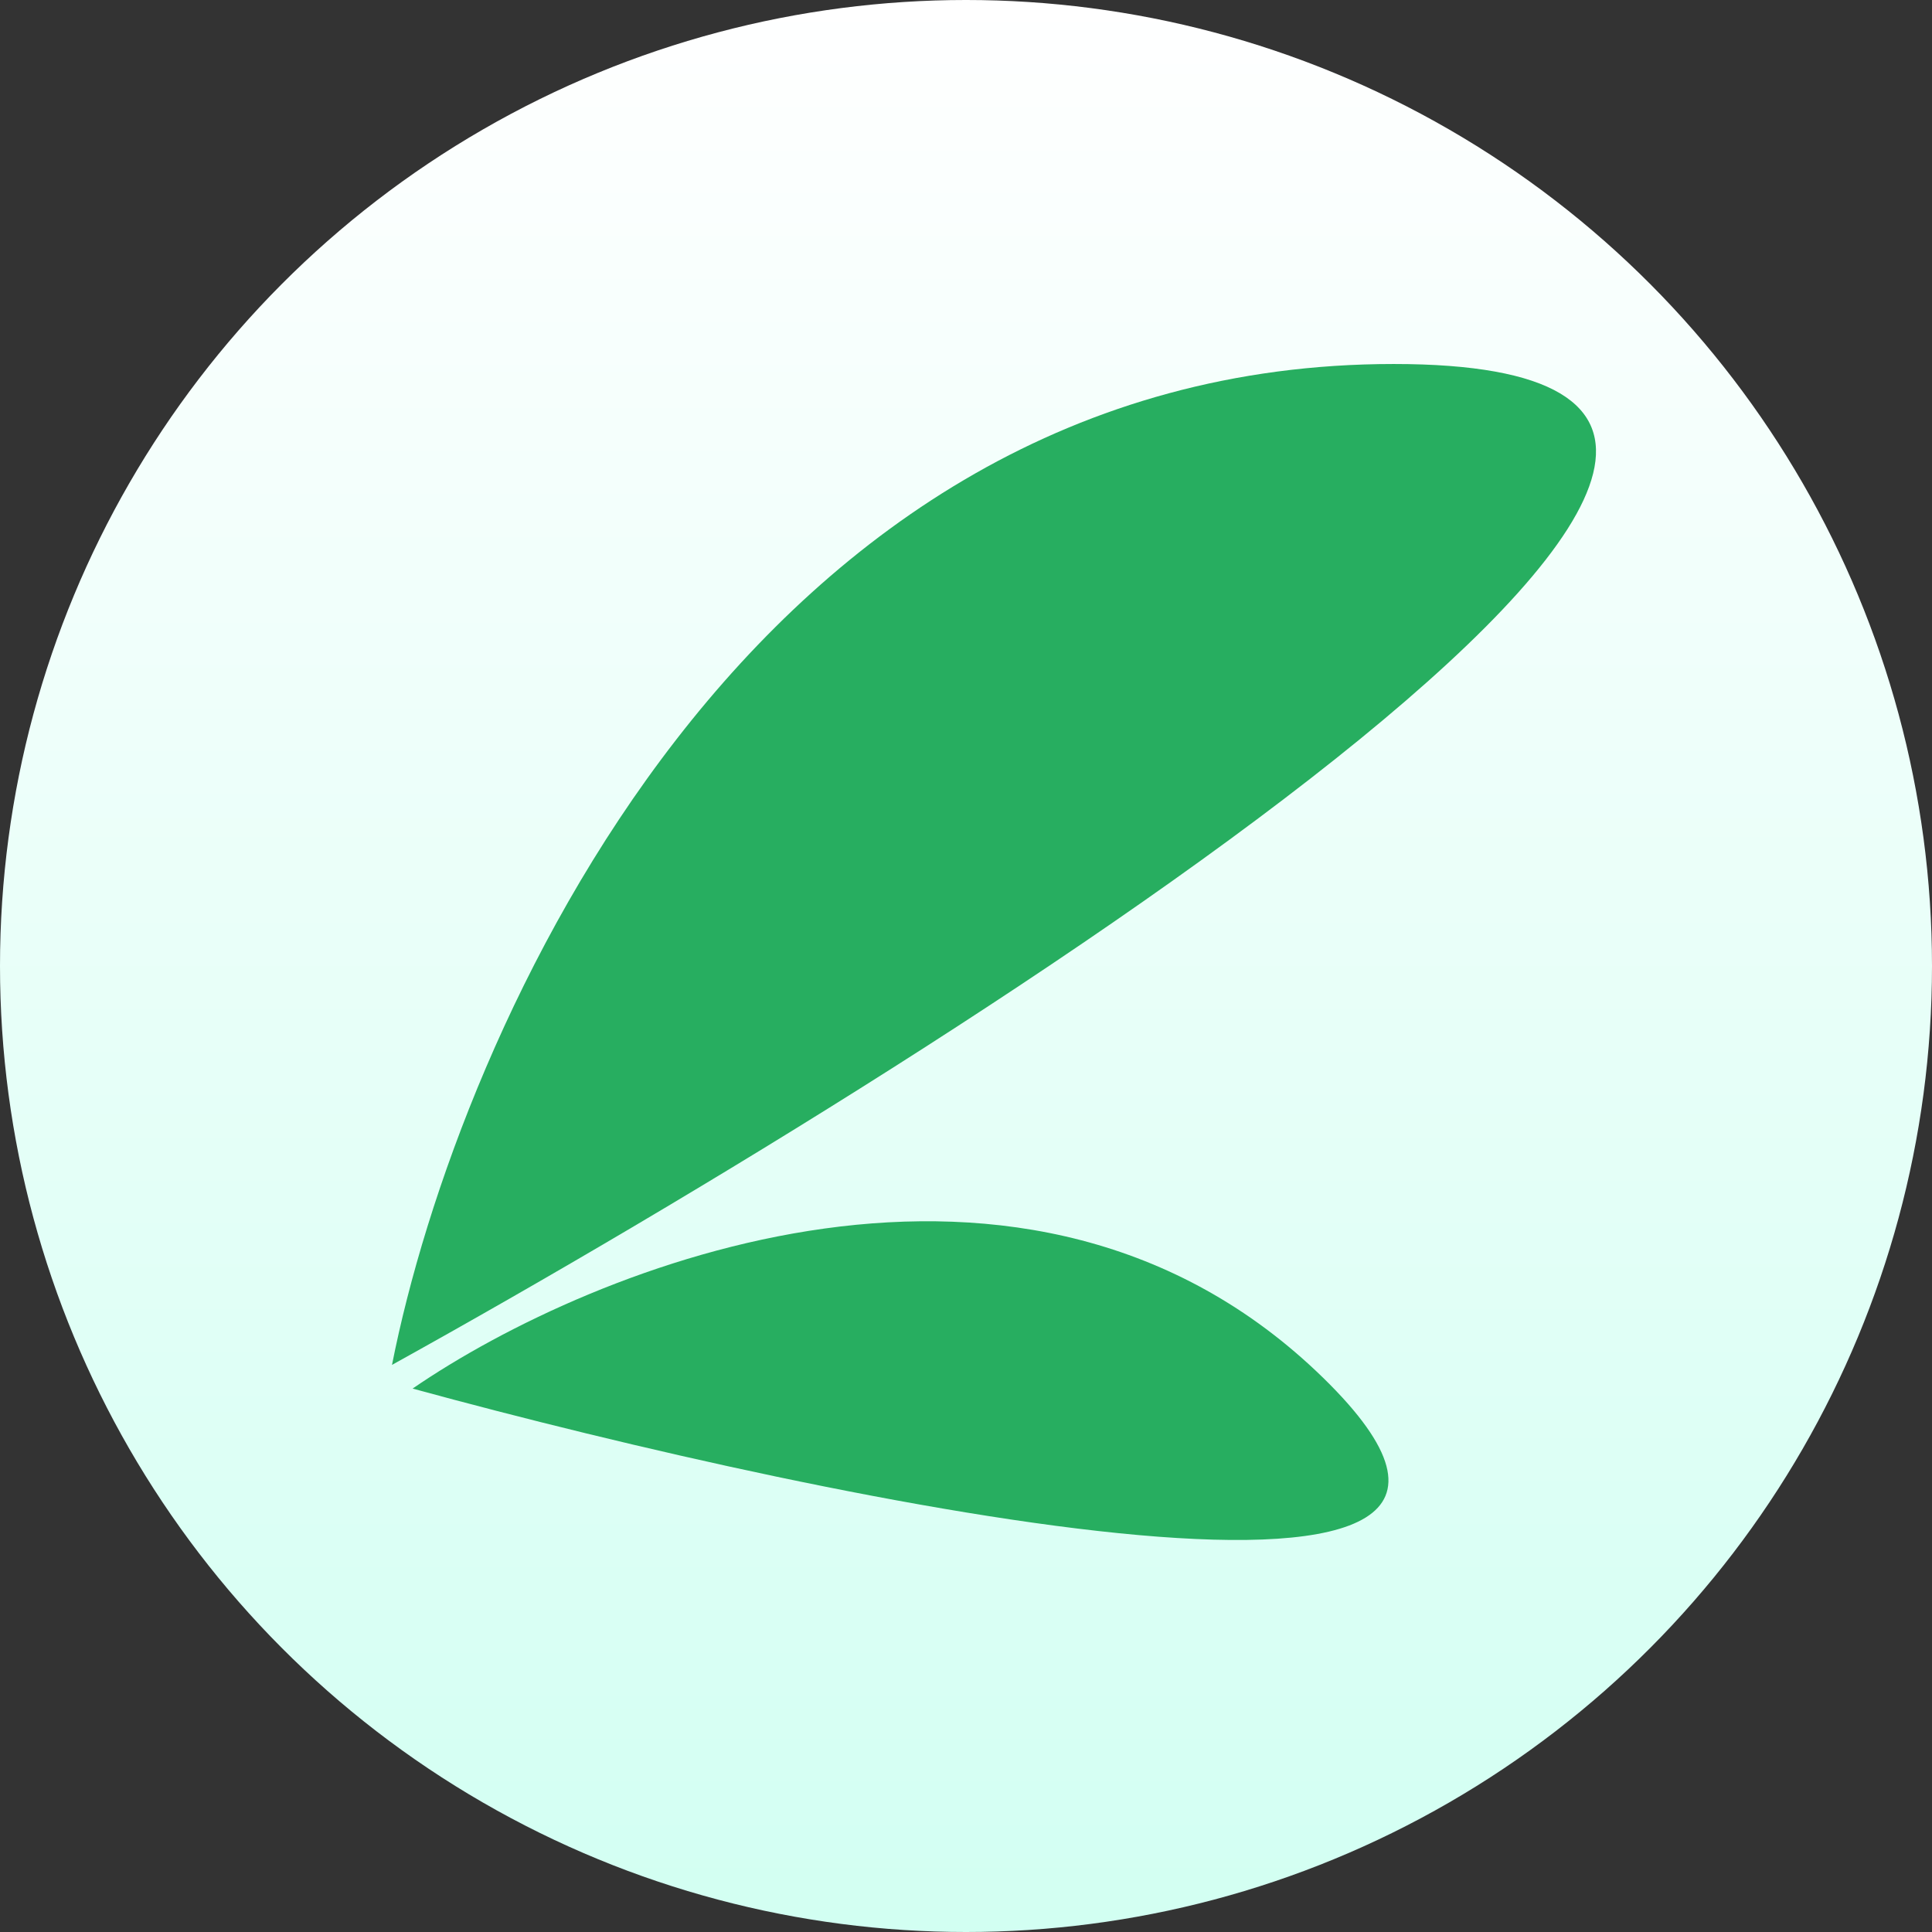 <svg width="69" height="69" viewBox="0 0 69 69" fill="none" xmlns="http://www.w3.org/2000/svg">
<rect x="0" y="0" width="69" height="69" fill="#333333" stroke="none"/>
<circle cx="34.5" cy="34.5" r="34.5" fill="url(#paint0_linear_919_6927)"/>
<path d="M14 48.746C16.356 36.831 26.809 13 49.776 13C72.743 13 35.495 36.831 14 48.746Z" fill="#27AE60"/>
<path d="M14.736 49.592C21.175 45.169 36.692 38.901 47.254 49.206C57.815 59.511 29.976 53.757 14.736 49.592Z" fill="#27AE60"/>
<defs>
<linearGradient id="paint0_linear_919_6927" x1="34.5" y1="0" x2="34.5" y2="69" gradientUnits="userSpaceOnUse">
<stop stop-color="white"/>
<stop offset="1" stop-color="#D2FFF2"/>
</linearGradient>
</defs>
</svg>

